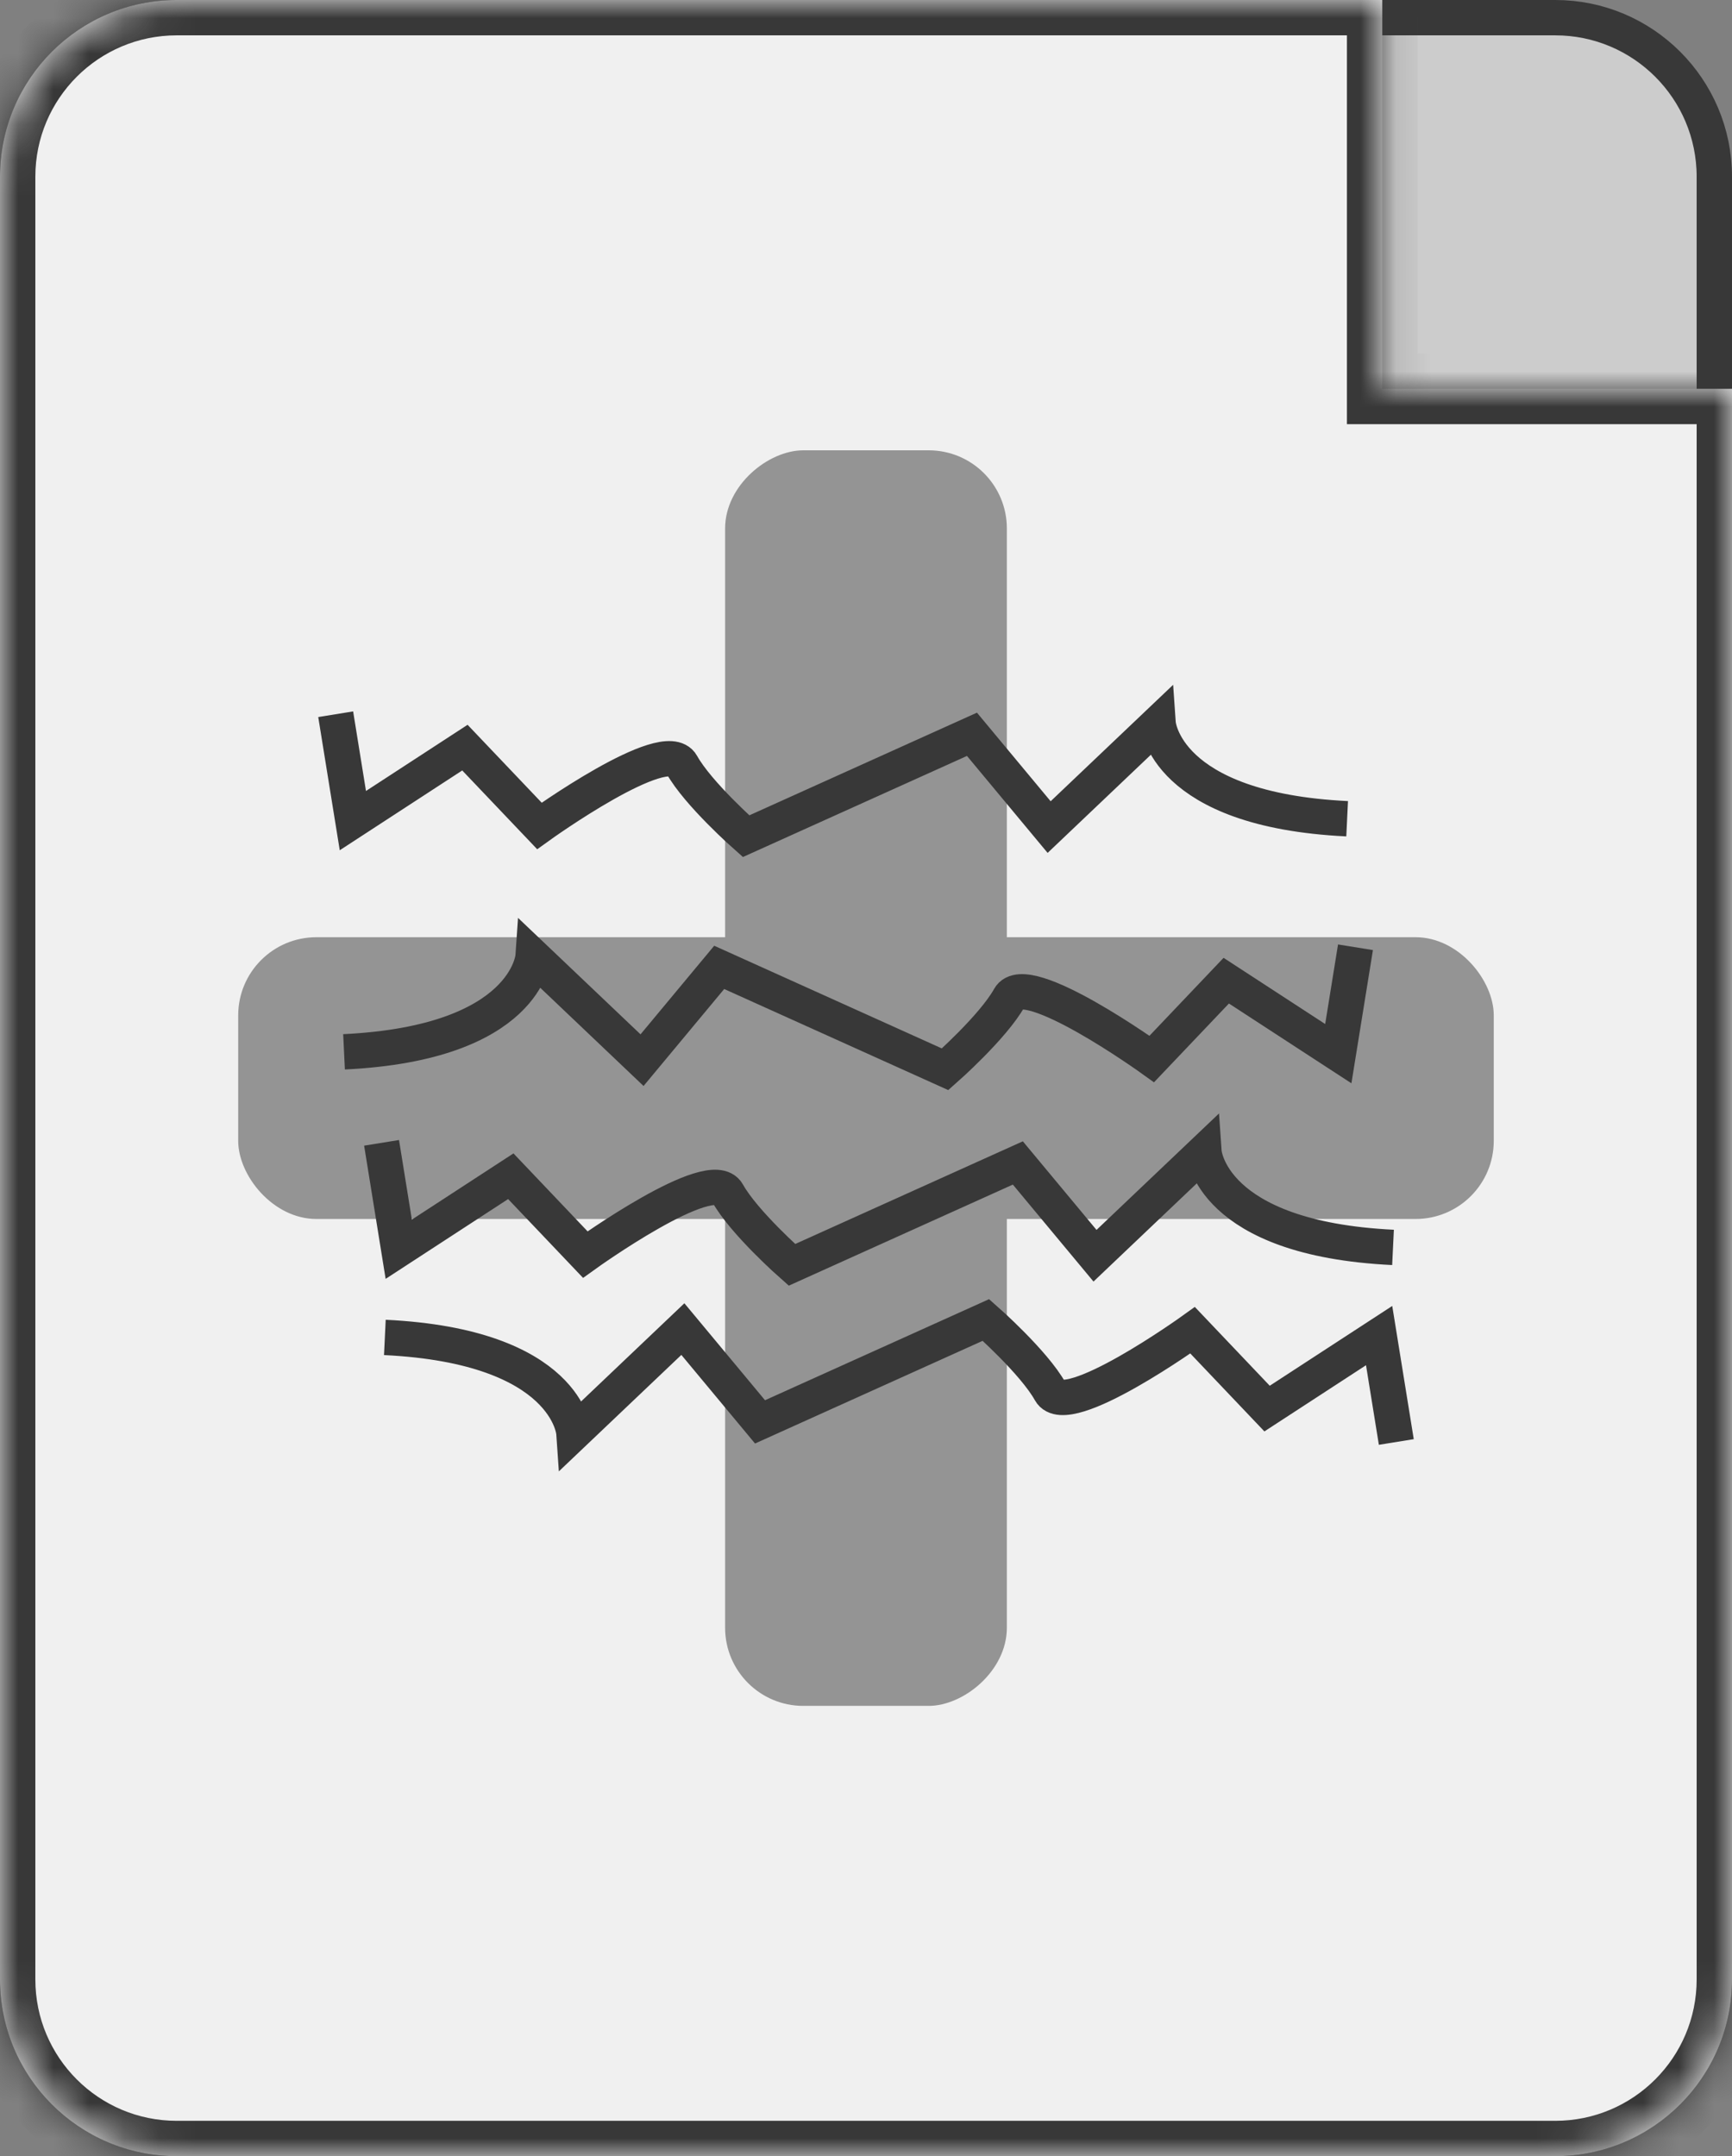 <?xml version="1.0" encoding="UTF-8" standalone="no"?>
<svg
   xmlns:dc="http://purl.org/dc/elements/1.1/"
   xmlns:cc="http://creativecommons.org/ns#"
   xmlns:rdf="http://www.w3.org/1999/02/22-rdf-syntax-ns#"
   xmlns:svg="http://www.w3.org/2000/svg"
   xmlns="http://www.w3.org/2000/svg"
   xmlns:sodipodi="http://sodipodi.sourceforge.net/DTD/sodipodi-0.dtd"
   xmlns:inkscape="http://www.inkscape.org/namespaces/inkscape"
   width="49"
   height="61"
   viewBox="0 0 49 61"
   fill="none"
   version="1.1"
   id="svg13"
   sodipodi:docname="file-plus.svg"
   inkscape:version="1.0.2 (e86c870879, 2021-01-15)">
  <rect x="0" y="0" width="49" height="61" fill="#808080" stroke="none"/>
  <defs
     id="defs17" />
  <sodipodi:namedview
     pagecolor="#ffffff"
     bordercolor="#666666"
     borderopacity="1"
     objecttolerance="10"
     gridtolerance="10"
     guidetolerance="10"
     inkscape:pageopacity="0"
     inkscape:pageshadow="2"
     inkscape:window-width="1600"
     inkscape:window-height="831"
     id="namedview15"
     showgrid="false"
     inkscape:zoom="1.8402164"
     inkscape:cx="36.246776"
     inkscape:cy="43.13601"
     inkscape:window-x="0"
     inkscape:window-y="0"
     inkscape:window-maximized="1"
     inkscape:current-layer="svg13"
     inkscape:document-rotation="0" />
  <path
     d="M5 0.5H44C46.485 0.5 48.5 2.515 48.5 5V56C48.5 58.485 46.485 60.5 44 60.5H5C2.515 60.5 0.5 58.485 0.5 56V5C0.5 2.515 2.515 0.5 5 0.5Z"
     fill="#CCCCCC"
     stroke="#383838"
     id="path2" />
  <mask
     id="path-2-inside-1"
     fill="white">
    <path
       fill-rule="evenodd"
       clip-rule="evenodd"
       d="M5 0C2.239 0 0 2.239 0 5V56C0 58.761 2.239 61 5 61H44C46.761 61 49 58.761 49 56V11H39.106V0H5Z"
       id="path4" />
  </mask>
  <path
     fill-rule="evenodd"
     clip-rule="evenodd"
     d="M 5,0 C 2.239,0 0,2.239 0,5 v 51 c 0,2.761 2.239,5 5,5 h 39 c 2.761,0 5,-2.239 5,-5 V 11 H 39.106 V 0 Z"
     fill="#B13838"
     id="path7"
     style="opacity:0.997;fill:#f0f0f0;fill-opacity:1" />
  <g
     id="g878"
     transform="translate(83.828,8.265)"
     style="opacity:0.386">
    <rect
       style="fill:#000000;stroke-width:1.457;stroke-linejoin:bevel;paint-order:stroke fill markers"
       id="rect848"
       width="35.521"
       height="7.971"
       x="-39.996"
       y="-63.314"
       transform="rotate(-90)"
       ry="2.211" />
    <rect
       style="fill:#000000;stroke-width:1.457;stroke-linejoin:bevel;paint-order:stroke fill markers"
       id="rect856"
       width="35.521"
       height="7.971"
       x="-77.089"
       y="18.25"
       ry="2.211" />
  </g>
  <path
     d="M49 11H50V10H49V11ZM39.106 11H38.106V12H39.106V11ZM39.106 0H40.106V-1H39.106V0ZM1 5C1 2.791 2.791 1 5 1V-1C1.686 -1 -1 1.686 -1 5H1ZM1 56V5H-1V56H1ZM5 60C2.791 60 1 58.209 1 56H-1C-1 59.314 1.686 62 5 62V60ZM44 60H5V62H44V60ZM48 56C48 58.209 46.209 60 44 60V62C47.314 62 50 59.314 50 56H48ZM48 11V56H50V11H48ZM49 10H39.106V12H49V10ZM40.106 11V0H38.106V11H40.106ZM5 1H39.106V-1H5V1Z"
     fill="#383838"
     mask="url(#path-2-inside-1)"
     id="path9"
     style="stroke:none" />
  <g
     id="g884">
    <path
       style="opacity:0.997;fill:none;stroke:#383838;stroke-width:1px;stroke-linecap:butt;stroke-linejoin:miter;stroke-opacity:1"
       d="m 10.888,37.837 c 5.179,0.249 5.348,2.695 5.348,2.695 l 3.083,-2.931 2.183,2.625 6.391,-2.883 c 0,0 1.361,1.199 1.821,2.027 0.46,0.828 4.026,-1.736 4.026,-1.736 l 2.107,2.216 3.17,-2.065 0.486,3.01"
       id="path892" />
    <path
       style="opacity:0.997;fill:none;stroke:#383838;stroke-width:1px;stroke-linecap:butt;stroke-linejoin:miter;stroke-opacity:1"
       d="M 39.41,35.29 C 34.231,35.041 34.062,32.595 34.062,32.595 l -3.083,2.931 -2.183,-2.625 -6.391,2.883 c 0,0 -1.361,-1.199 -1.821,-2.027 -0.46,-0.828 -4.026,1.736 -4.026,1.736 l -2.107,-2.216 -3.17,2.065 -0.486,-3.01"
       id="path894" />
    <path
       style="opacity:0.997;fill:none;stroke:#383838;stroke-width:1px;stroke-linecap:butt;stroke-linejoin:miter;stroke-opacity:1"
       d="m 9.733,29.757 c 5.179,-0.249 5.348,-2.695 5.348,-2.695 l 3.083,2.931 2.183,-2.625 6.391,2.883 c 0,0 1.361,-1.199 1.821,-2.027 0.46,-0.828 4.026,1.736 4.026,1.736 l 2.107,-2.216 3.17,2.065 0.486,-3.01"
       id="path896" />
    <path
       style="opacity:0.997;fill:none;stroke:#383838;stroke-width:1px;stroke-linecap:butt;stroke-linejoin:miter;stroke-opacity:1"
       d="m 38.112,23.163 c -5.179,-0.249 -5.348,-2.695 -5.348,-2.695 l -3.083,2.931 -2.183,-2.625 -6.391,2.883 c 0,0 -1.361,-1.199 -1.821,-2.027 -0.46,-0.828 -4.026,1.736 -4.026,1.736 L 13.153,21.151 9.983,23.216 9.497,20.206"
       id="path898" />
  </g>
</svg>
